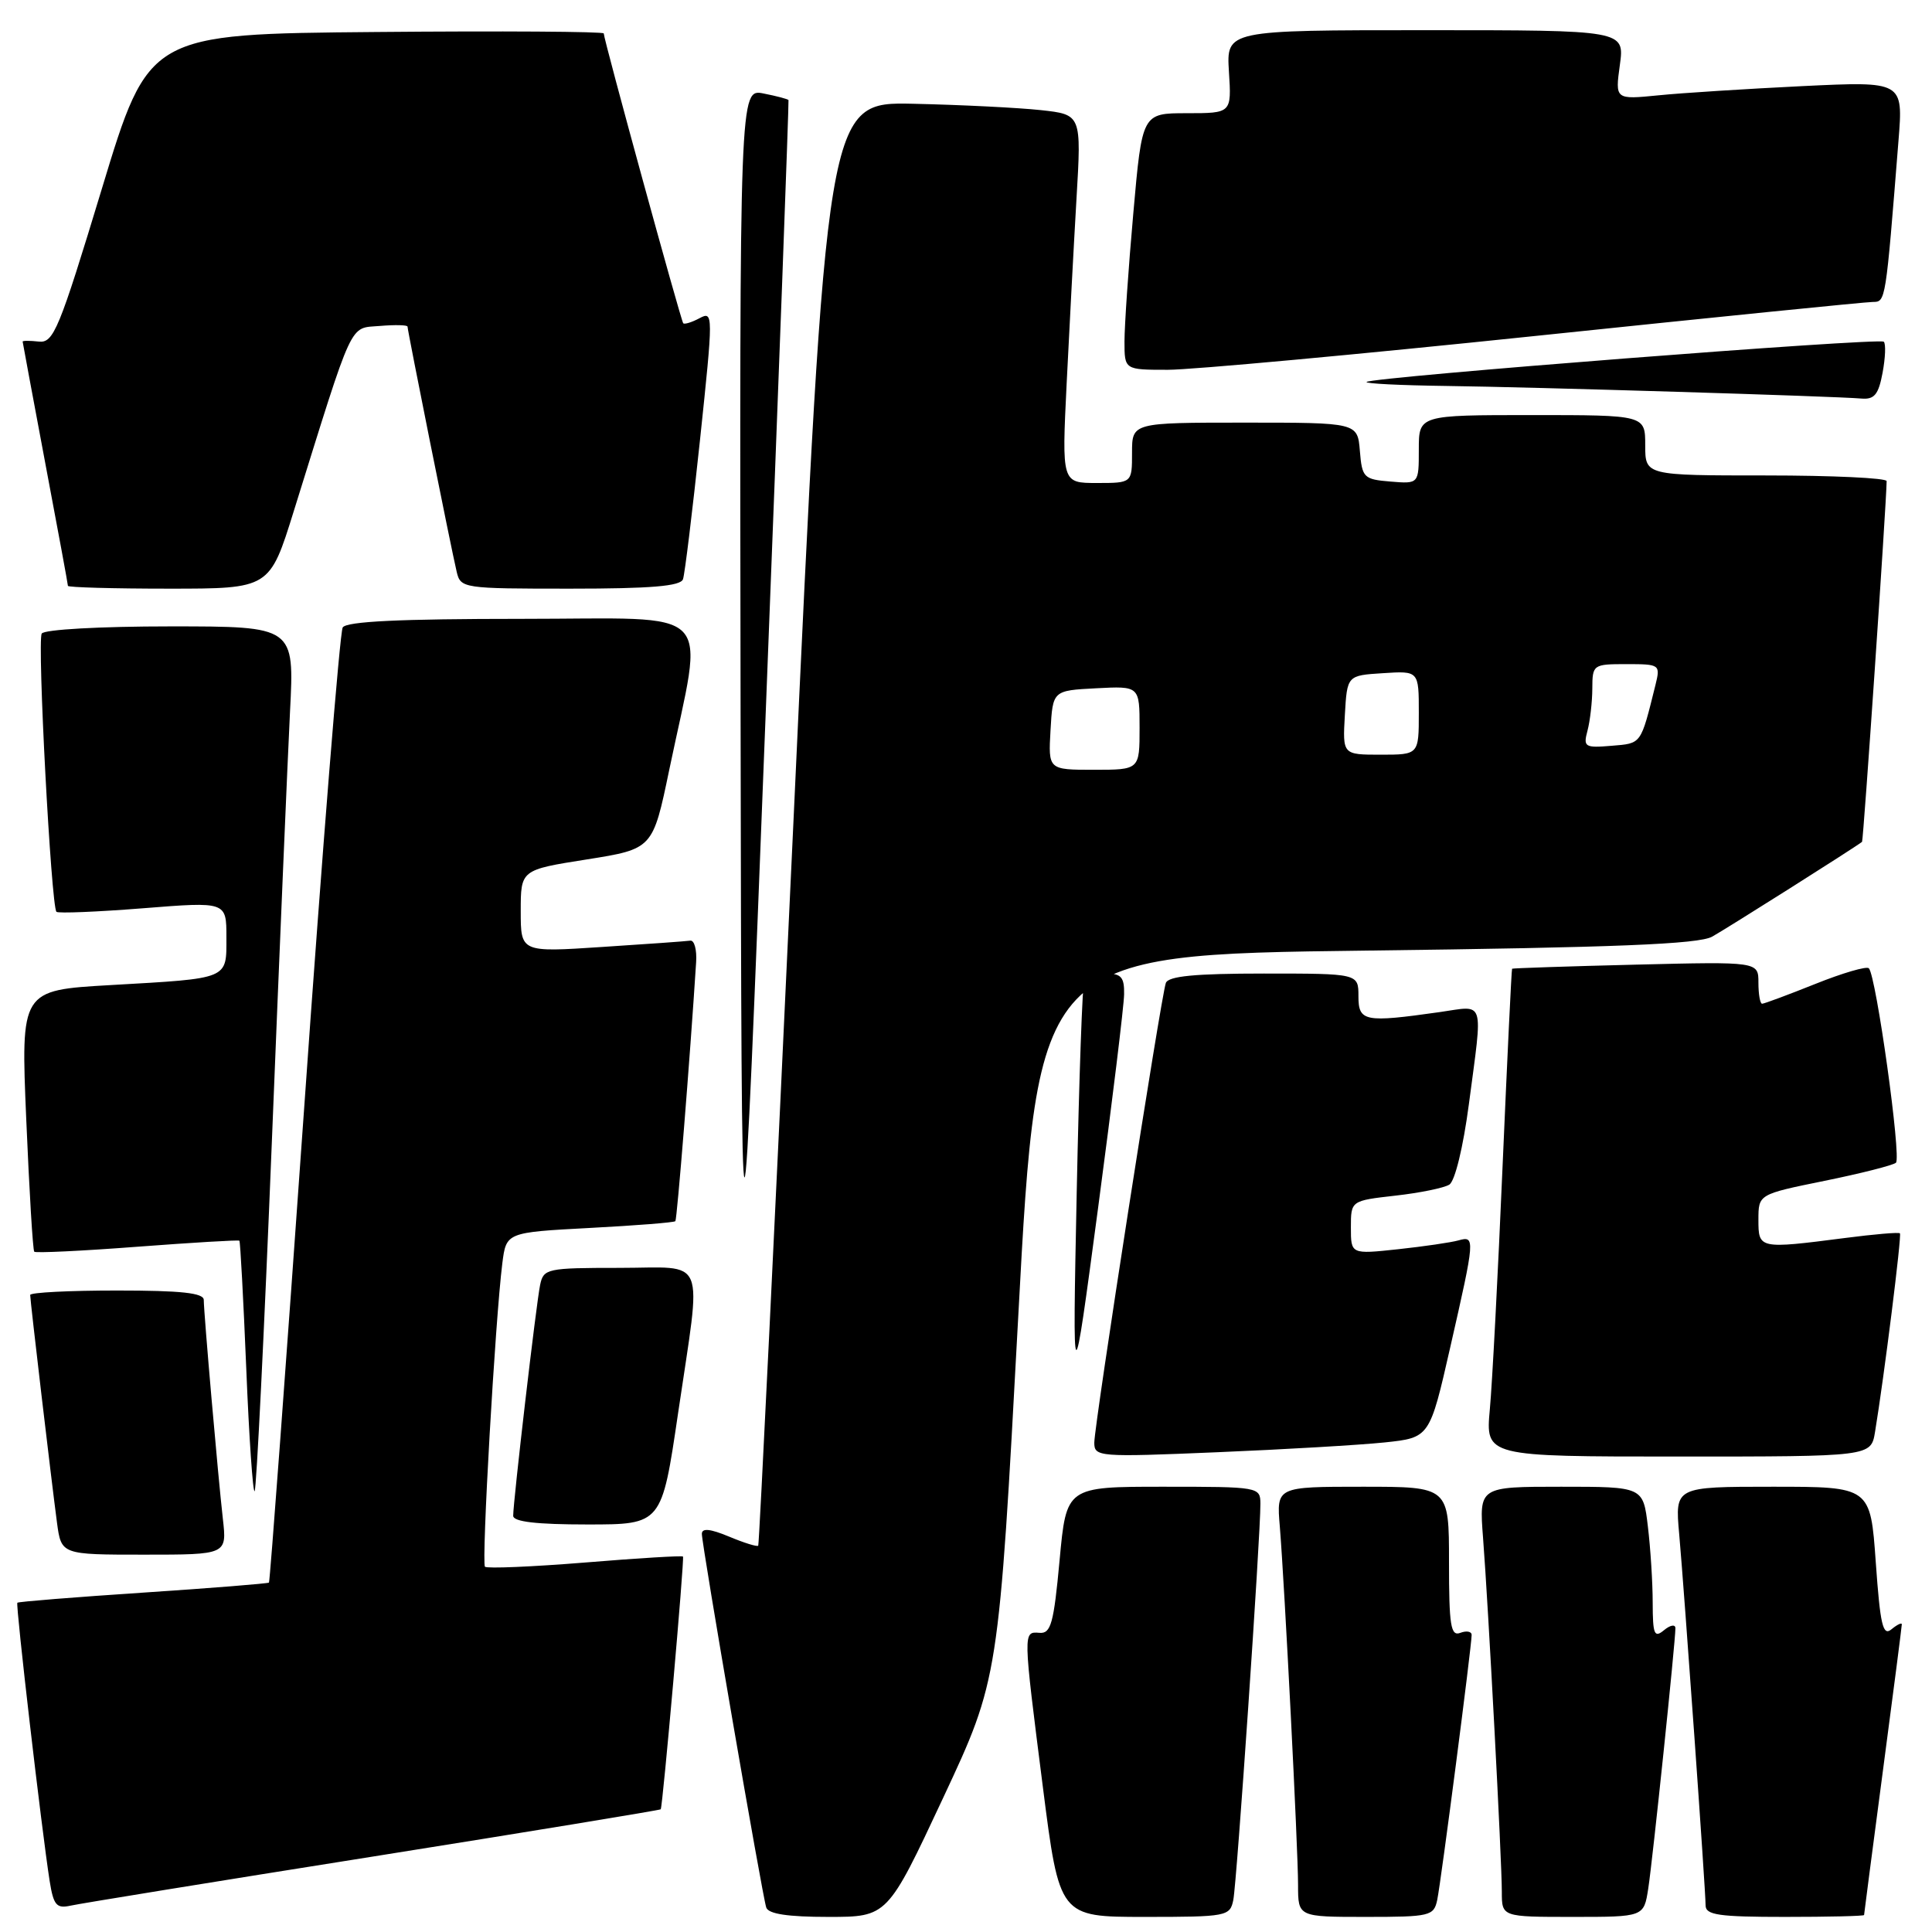 <?xml version="1.0" encoding="UTF-8" standalone="no"?>
<!DOCTYPE svg PUBLIC "-//W3C//DTD SVG 1.1//EN" "http://www.w3.org/Graphics/SVG/1.1/DTD/svg11.dtd" >
<svg xmlns="http://www.w3.org/2000/svg" xmlns:xlink="http://www.w3.org/1999/xlink" version="1.1" viewBox="0 0 256 256">
 <g >
 <path fill="currentColor"
d=" M 124.96 238.25 C 132.33 222.50 132.33 222.50 134.92 174.50 C 137.50 126.50 137.50 126.50 181.00 125.96 C 214.09 125.55 225.07 125.11 226.87 124.11 C 228.73 123.08 245.77 112.31 246.73 111.55 C 246.91 111.41 249.95 66.84 249.99 63.75 C 250.00 63.34 242.80 63.00 234.00 63.00 C 218.00 63.00 218.00 63.00 218.00 59.00 C 218.00 55.00 218.00 55.00 203.00 55.00 C 188.00 55.00 188.00 55.00 188.00 59.56 C 188.00 64.12 188.00 64.12 184.25 63.81 C 180.70 63.52 180.48 63.30 180.19 59.75 C 179.88 56.00 179.88 56.00 164.94 56.00 C 150.00 56.00 150.00 56.00 150.00 60.00 C 150.00 64.00 150.00 64.00 145.34 64.00 C 140.69 64.00 140.69 64.00 141.34 50.75 C 141.70 43.46 142.28 32.48 142.64 26.34 C 143.30 15.18 143.30 15.18 137.90 14.59 C 134.93 14.27 127.33 13.89 121.02 13.75 C 109.54 13.50 109.54 13.50 105.13 109.00 C 102.70 161.53 100.60 204.64 100.47 204.81 C 100.33 204.98 98.59 204.44 96.61 203.61 C 94.11 202.57 93.00 202.45 93.00 203.25 C 93.00 204.73 100.99 251.11 101.53 252.75 C 101.81 253.61 104.39 254.00 109.76 254.00 C 117.59 254.00 117.59 254.00 124.96 238.25 Z  M 163.42 251.75 C 163.88 249.49 167.03 203.47 167.01 199.25 C 167.00 197.03 166.81 197.00 154.15 197.00 C 141.30 197.00 141.30 197.00 140.40 206.75 C 139.63 215.11 139.25 216.48 137.75 216.36 C 135.54 216.19 135.54 216.01 138.18 236.75 C 140.38 254.00 140.38 254.00 151.67 254.00 C 162.58 254.00 162.98 253.92 163.42 251.75 Z  M 190.44 251.75 C 190.94 249.37 195.00 218.11 195.00 216.64 C 195.00 216.17 194.32 216.05 193.50 216.36 C 192.23 216.85 192.00 215.42 192.00 206.97 C 192.00 197.00 192.00 197.00 180.57 197.00 C 169.14 197.00 169.14 197.00 169.58 202.25 C 170.22 210.12 172.00 244.95 172.00 249.78 C 172.00 254.00 172.00 254.00 180.98 254.00 C 189.49 254.00 189.99 253.88 190.44 251.75 Z  M 218.40 250.25 C 218.99 246.45 222.00 217.57 222.00 215.75 C 222.00 215.20 221.32 215.32 220.50 216.00 C 219.20 217.08 219.00 216.59 218.99 212.37 C 218.99 209.69 218.70 205.14 218.35 202.25 C 217.72 197.00 217.72 197.00 206.85 197.00 C 195.99 197.00 195.99 197.00 196.51 203.75 C 197.21 212.78 199.00 246.50 199.00 250.68 C 199.00 254.00 199.00 254.00 208.41 254.00 C 217.82 254.00 217.82 254.00 218.40 250.25 Z  M 247.00 253.75 C 247.00 253.61 248.13 244.99 249.50 234.60 C 250.88 224.20 252.00 215.49 252.00 215.23 C 252.00 214.97 251.38 215.27 250.63 215.89 C 249.49 216.84 249.14 215.33 248.55 207.01 C 247.84 197.00 247.84 197.00 234.89 197.00 C 221.94 197.00 221.94 197.00 222.50 203.25 C 223.21 211.29 226.00 250.46 226.00 252.47 C 226.00 253.75 227.74 254.00 236.50 254.00 C 242.28 254.00 247.00 253.89 247.00 253.75 Z  M 49.43 246.00 C 70.29 242.68 87.45 239.86 87.55 239.74 C 87.81 239.40 90.71 206.55 90.50 206.25 C 90.41 206.11 84.57 206.46 77.54 207.04 C 70.50 207.61 64.53 207.86 64.26 207.60 C 63.78 207.11 65.62 174.87 66.56 167.40 C 67.08 163.30 67.08 163.30 78.14 162.71 C 84.23 162.39 89.33 161.99 89.49 161.81 C 89.71 161.56 91.43 140.25 92.24 127.50 C 92.35 125.85 92.00 124.56 91.47 124.64 C 90.94 124.72 85.66 125.10 79.75 125.48 C 69.00 126.19 69.00 126.19 69.00 120.73 C 69.00 115.26 69.00 115.26 77.75 113.88 C 86.50 112.49 86.50 112.49 88.68 102.00 C 93.29 79.87 95.37 82.00 69.15 82.00 C 52.98 82.00 45.91 82.34 45.41 83.14 C 45.03 83.77 42.72 112.44 40.30 146.87 C 37.87 181.29 35.77 209.56 35.64 209.70 C 35.50 209.83 28.00 210.43 18.97 211.03 C 9.93 211.63 2.43 212.23 2.30 212.37 C 2.05 212.62 5.52 242.47 6.58 249.25 C 7.09 252.45 7.49 252.92 9.34 252.51 C 10.53 252.24 28.57 249.31 49.43 246.00 Z  M 29.53 201.25 C 28.89 195.63 27.01 174.05 27.00 172.25 C 27.00 171.32 24.03 171.00 15.50 171.00 C 9.18 171.00 4.00 171.26 4.00 171.59 C 4.00 172.34 6.81 196.18 7.55 201.75 C 8.12 206.00 8.12 206.00 19.10 206.00 C 30.07 206.00 30.07 206.00 29.53 201.25 Z  M 89.85 187.25 C 92.99 165.92 93.84 168.00 82.02 168.00 C 72.47 168.00 72.02 168.10 71.57 170.25 C 71.06 172.66 68.00 198.93 68.00 200.85 C 68.00 201.64 71.09 202.00 77.84 202.00 C 87.68 202.00 87.68 202.00 89.85 187.25 Z  M 36.02 151.33 C 37.03 126.12 38.12 100.44 38.43 94.25 C 39.01 83.00 39.01 83.00 22.56 83.00 C 13.29 83.00 5.86 83.41 5.53 83.95 C 4.91 84.95 6.78 120.11 7.48 120.82 C 7.71 121.04 12.87 120.83 18.95 120.35 C 30.00 119.47 30.00 119.47 30.00 124.17 C 30.00 129.82 30.50 129.62 14.63 130.53 C 2.75 131.21 2.75 131.21 3.48 148.36 C 3.88 157.79 4.35 165.66 4.54 165.86 C 4.73 166.05 10.87 165.76 18.19 165.20 C 25.51 164.65 31.60 164.28 31.72 164.40 C 31.84 164.51 32.25 172.13 32.63 181.32 C 33.00 190.50 33.51 197.83 33.74 197.59 C 33.98 197.35 35.01 176.53 36.02 151.33 Z  M 183.47 191.13 C 189.44 190.50 189.44 190.50 192.17 178.50 C 195.46 164.06 195.49 163.73 193.25 164.36 C 192.29 164.63 188.69 165.16 185.25 165.53 C 179.00 166.20 179.00 166.20 179.00 162.65 C 179.00 159.10 179.00 159.10 184.88 158.43 C 188.11 158.07 191.34 157.41 192.04 156.97 C 192.79 156.51 193.88 152.01 194.63 146.34 C 196.50 132.14 196.85 133.24 190.75 134.11 C 180.80 135.52 180.00 135.37 180.00 132.00 C 180.00 129.00 180.00 129.00 167.47 129.00 C 158.35 129.00 154.81 129.34 154.48 130.25 C 153.84 132.01 145.00 188.78 145.00 191.16 C 145.00 193.04 145.56 193.09 161.25 192.43 C 170.19 192.06 180.19 191.47 183.47 191.13 Z  M 248.45 189.75 C 249.65 182.50 252.01 163.68 251.75 163.42 C 251.60 163.26 248.33 163.54 244.48 164.04 C 233.07 165.51 233.00 165.49 233.00 161.63 C 233.00 158.25 233.00 158.25 241.75 156.47 C 246.56 155.49 250.83 154.41 251.22 154.07 C 251.97 153.43 248.60 129.27 247.63 128.30 C 247.33 128.00 244.14 128.93 240.53 130.38 C 236.93 131.82 233.76 133.00 233.49 133.00 C 233.22 133.00 233.00 131.75 233.00 130.21 C 233.00 127.42 233.00 127.42 216.75 127.82 C 207.81 128.04 200.44 128.29 200.36 128.36 C 200.28 128.44 199.72 140.20 199.10 154.50 C 198.49 168.80 197.73 183.31 197.41 186.75 C 196.84 193.00 196.84 193.00 222.38 193.00 C 247.91 193.00 247.91 193.00 248.45 189.75 Z  M 148.95 131.75 C 148.99 129.49 148.57 129.00 146.56 129.00 C 145.22 129.00 143.92 129.34 143.68 129.75 C 143.43 130.16 142.98 142.88 142.67 158.00 C 142.11 185.50 142.11 185.50 145.51 160.00 C 147.38 145.97 148.93 133.26 148.95 131.75 Z  M 104.48 13.26 C 104.41 13.13 102.92 12.73 101.18 12.39 C 98.00 11.75 98.00 11.75 98.13 94.13 C 98.27 176.50 98.27 176.50 101.44 95.00 C 103.19 50.17 104.55 13.39 104.48 13.26 Z  M 38.92 67.75 C 46.96 41.96 46.22 43.54 50.33 43.19 C 52.35 43.02 54.00 43.06 54.00 43.28 C 54.00 43.81 59.81 72.82 60.51 75.75 C 61.03 77.96 61.32 78.00 75.55 78.00 C 86.26 78.00 90.18 77.67 90.50 76.75 C 90.74 76.06 91.75 67.77 92.75 58.33 C 94.52 41.58 94.52 41.19 92.70 42.16 C 91.67 42.71 90.69 43.01 90.53 42.83 C 90.22 42.48 80.00 5.23 80.00 4.43 C 80.00 4.18 66.43 4.09 49.86 4.24 C 19.71 4.50 19.71 4.50 13.50 25.00 C 7.82 43.72 7.10 45.48 5.14 45.26 C 3.96 45.13 3.00 45.13 3.00 45.26 C 3.01 45.39 4.36 52.64 6.00 61.38 C 7.65 70.11 9.00 77.42 9.00 77.63 C 9.00 77.83 15.01 78.00 22.37 78.00 C 35.73 78.00 35.73 78.00 38.92 67.75 Z  M 249.45 49.40 C 249.82 47.42 249.90 45.56 249.61 45.28 C 249.06 44.72 181.79 49.96 181.08 50.61 C 180.85 50.83 185.58 51.06 191.58 51.14 C 203.19 51.29 243.05 52.50 246.64 52.81 C 248.36 52.96 248.91 52.29 249.45 49.40 Z  M 203.50 44.51 C 227.15 42.04 247.24 40.01 248.15 40.01 C 249.87 40.00 249.85 40.12 251.56 18.63 C 252.19 10.77 252.19 10.77 238.85 11.41 C 231.51 11.77 222.92 12.31 219.76 12.63 C 214.01 13.20 214.01 13.20 214.64 8.60 C 215.27 4.00 215.27 4.00 188.89 4.00 C 162.50 4.00 162.50 4.00 162.84 9.50 C 163.19 15.00 163.19 15.00 157.26 15.00 C 151.34 15.00 151.34 15.00 150.17 28.25 C 149.52 35.54 149.00 43.19 149.00 45.25 C 149.00 49.00 149.00 49.00 154.75 49.00 C 157.91 49.00 179.85 46.98 203.50 44.51 Z  M 139.20 96.75 C 139.50 91.50 139.50 91.50 145.25 91.20 C 151.00 90.90 151.00 90.90 151.00 96.45 C 151.00 102.00 151.00 102.00 144.95 102.00 C 138.90 102.00 138.90 102.00 139.20 96.75 Z  M 178.20 94.75 C 178.50 89.50 178.50 89.50 183.25 89.20 C 188.00 88.89 188.00 88.89 188.00 94.45 C 188.00 100.00 188.00 100.00 182.95 100.00 C 177.90 100.00 177.90 100.00 178.20 94.75 Z  M 210.35 96.82 C 210.69 95.54 210.98 93.04 210.99 91.25 C 211.00 88.06 211.09 88.00 215.52 88.00 C 219.95 88.00 220.02 88.06 219.36 90.75 C 217.38 98.71 217.55 98.49 213.55 98.82 C 209.99 99.12 209.77 98.98 210.35 96.82 Z "/>
</g>
</svg>